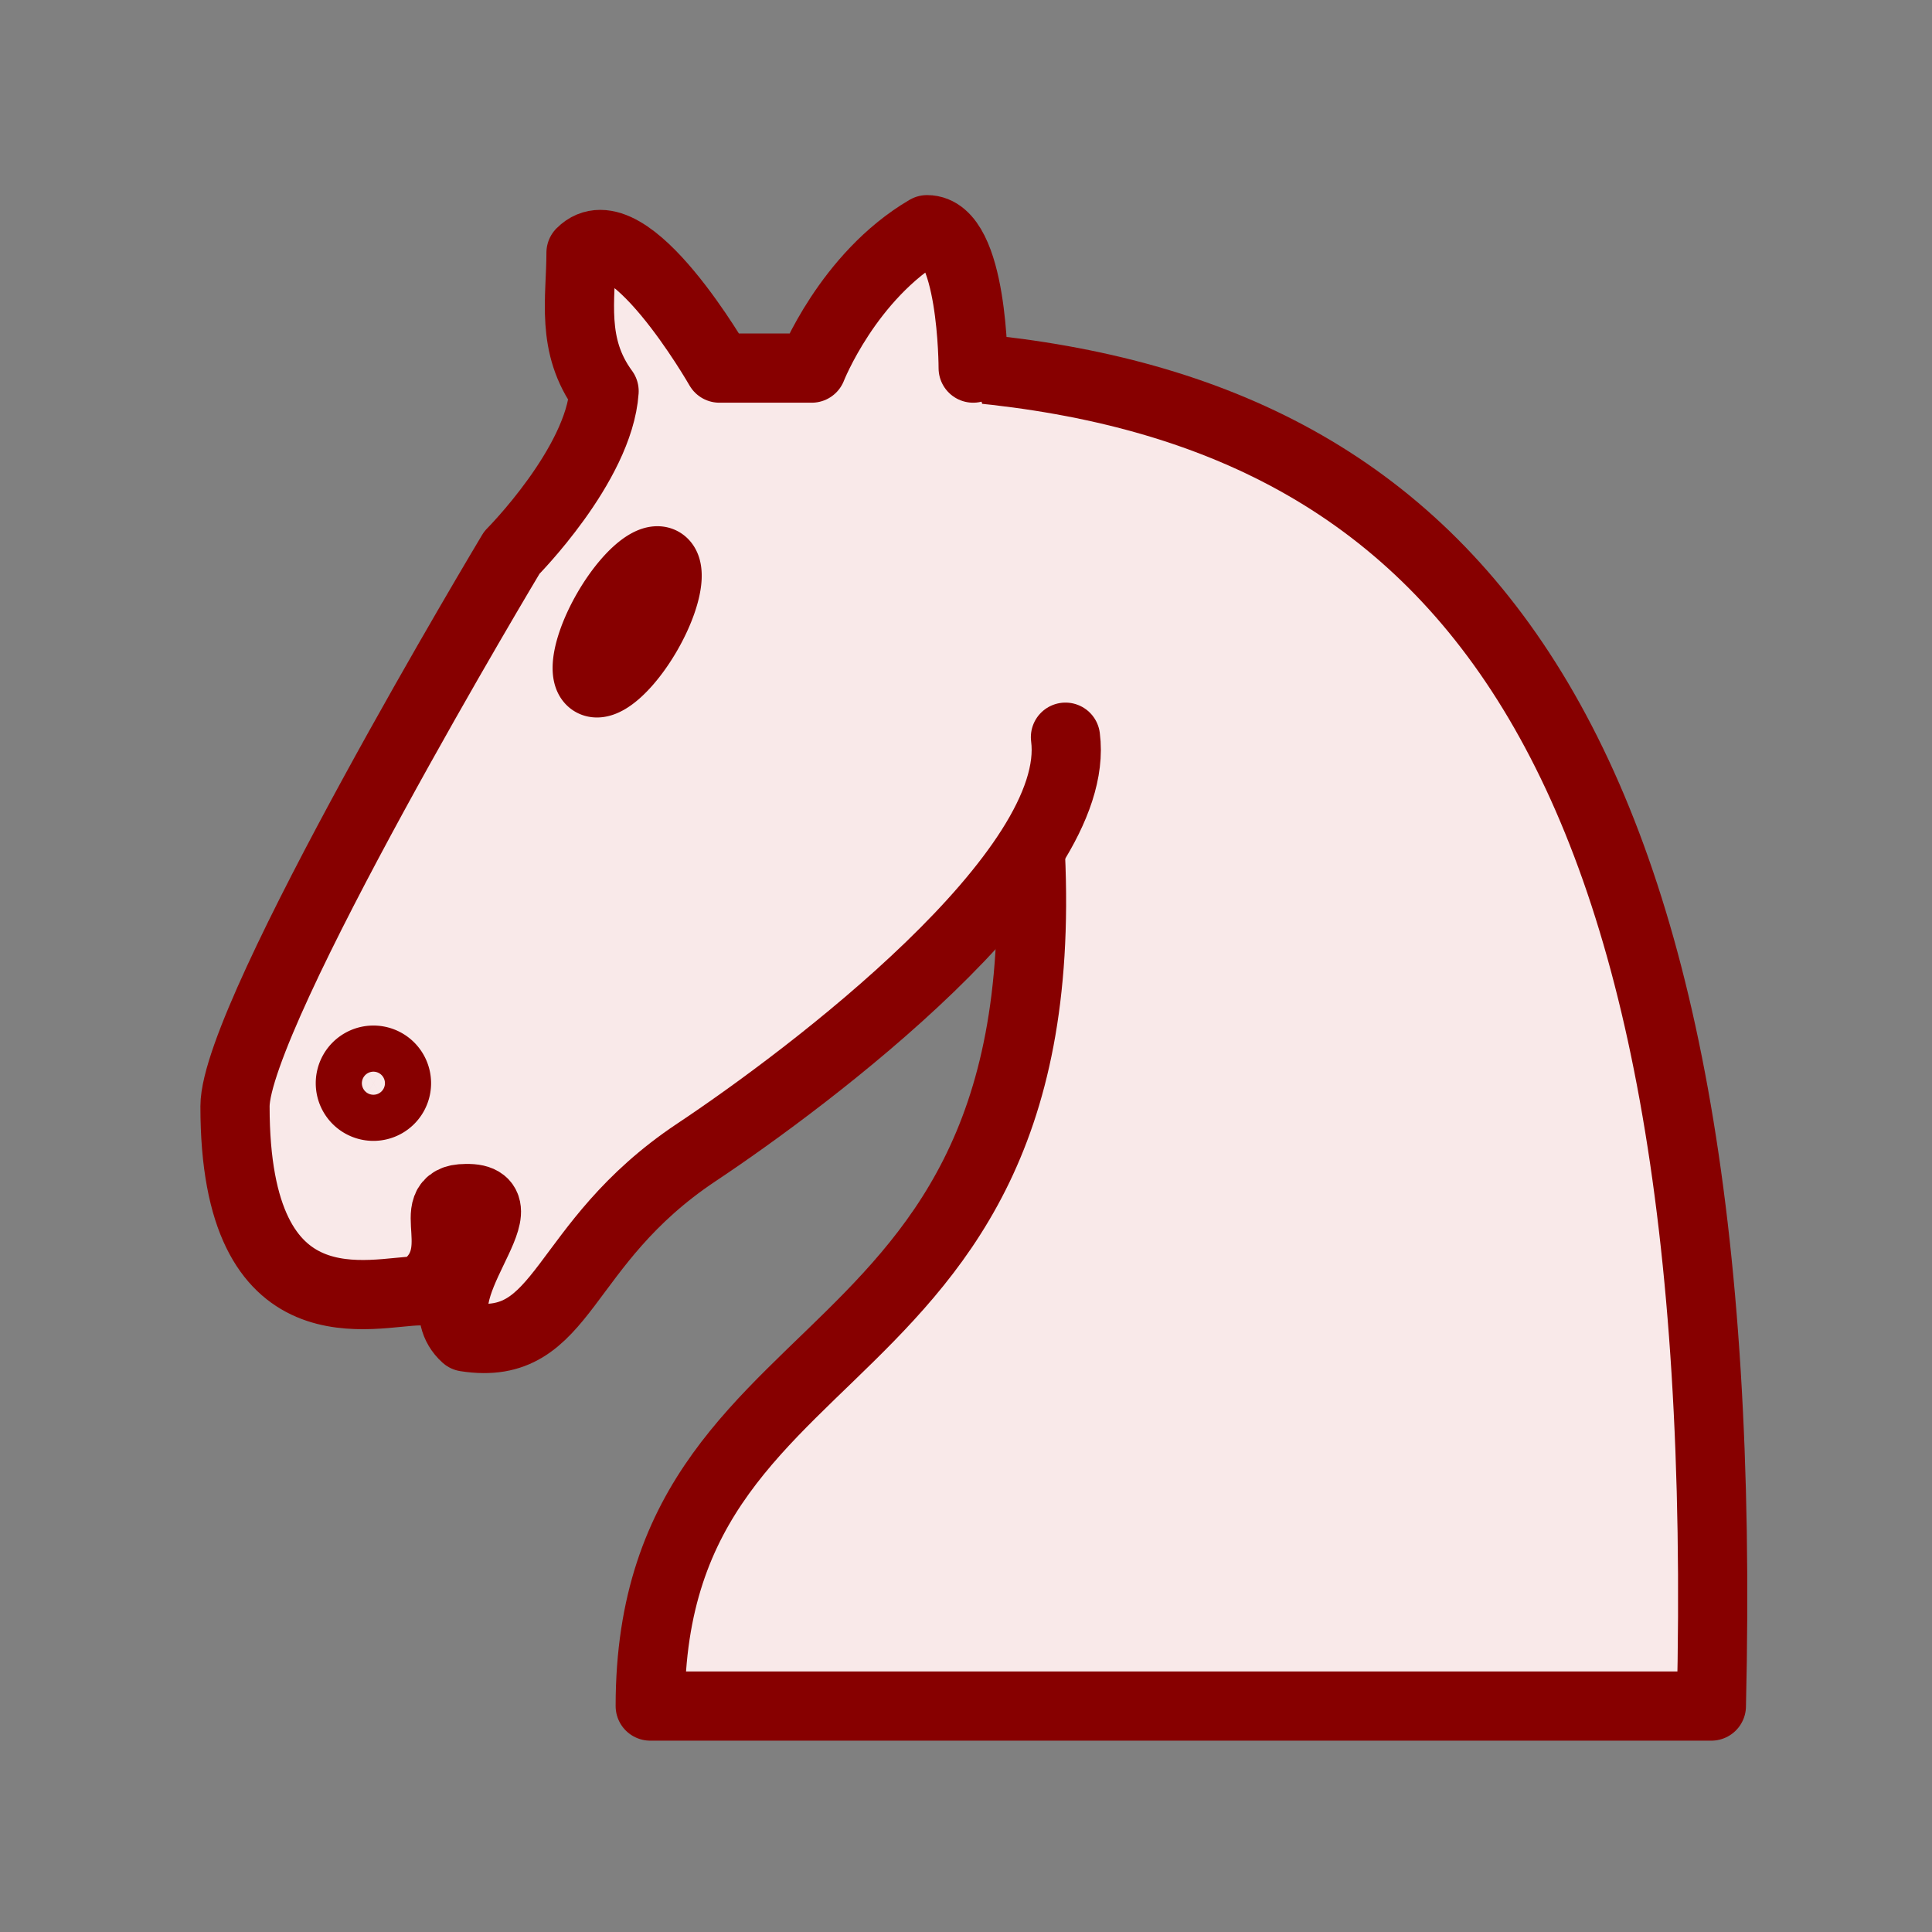 <?xml version="1.0" encoding="UTF-8" standalone="no"?>
<svg
   xmlns:dc="http://purl.org/dc/elements/1.1/"
   xmlns:cc="http://creativecommons.org/ns#"
   xmlns:rdf="http://www.w3.org/1999/02/22-rdf-syntax-ns#"
   xmlns:svg="http://www.w3.org/2000/svg"
   xmlns="http://www.w3.org/2000/svg"
   xmlns:sodipodi="http://sodipodi.sourceforge.net/DTD/sodipodi-0.dtd"
   xmlns:inkscape="http://www.inkscape.org/namespaces/inkscape"
   version="1.1"
   width="100"
   height="100"
   id="svg12"
   sodipodi:docname="WN.svg"
   inkscape:version="1.0 (4035a4fb49, 2020-05-01)">
  <rect width="100%" height="100%" fill="#808080" stroke="none"/>
  <defs
     id="defs16" />
  <sodipodi:namedview
     inkscape:document-rotation="0"
     pagecolor="#ffffff"
     bordercolor="#666666"
     borderopacity="1"
     objecttolerance="10"
     gridtolerance="10"
     guidetolerance="10"
     inkscape:pageopacity="0"
     inkscape:pageshadow="2"
     inkscape:window-width="1831"
     inkscape:window-height="1051"
     id="namedview14"
     showgrid="false"
     inkscape:zoom="3.096503"
     inkscape:cx="-25.226621"
     inkscape:cy="30.029965"
     inkscape:window-x="80"
     inkscape:window-y="-9"
     inkscape:window-maximized="1"
     inkscape:current-layer="svg12" />
  <g
     style="opacity:1;fill:#f9e9e9;fill-opacity:1;fill-rule:evenodd;stroke:#870000;stroke-width:1.5;stroke-linecap:round;stroke-linejoin:round;stroke-miterlimit:4;stroke-dasharray:none;stroke-opacity:1"
     id="g10"
     transform="matrix(2.388,0,0,2.388,-2.164,-4.827)">
    <path
       d="m 22,10 c 10.5,1 16.5,8 16,29 H 15 c 0,-9 10,-6.5 8,-21"
       style="fill:#f9e9e9;stroke:#870000;stroke-opacity:1;stroke-width:1.5;stroke-miterlimit:4;stroke-dasharray:none;fill-opacity:1"
       id="path2" />
    <path
       d="m 24,18 c 0.38,2.91 -5.55,7.37 -8,9 -3,2 -2.82,4.34 -5,4 -1.042,-0.94 1.41,-3.04 0,-3 -1,0 0.19,1.23 -1,2 -1,0 -4.003,1 -4,-4 0,-2 6,-12 6,-12 0,0 1.89,-1.9 2,-3.5 -0.73,-0.994 -0.5,-2 -0.5,-3 1,-1 3,2.5 3,2.5 h 2 c 0,0 0.78,-1.992 2.5,-3 1,0 1,3 1,3"
       style="fill:#f9e9e9;stroke:#870000;stroke-opacity:1;stroke-width:1.5;stroke-miterlimit:4;stroke-dasharray:none;fill-opacity:1"
       id="path4" />
    <path
       d="m 9.5,25.5 a 0.5,0.5 0 1 1 -1,0 0.5,0.5 0 1 1 1,0 z"
       style="fill:#f9e9e9;stroke:#870000;stroke-opacity:1;stroke-width:1.5;stroke-miterlimit:4;stroke-dasharray:none;fill-opacity:1"
       id="path6" />
    <path
       d="m 15,15.5 a 0.5,1.5 0 1 1 -1,0 0.5,1.5 0 1 1 1,0 z"
       transform="matrix(0.866,0.5,-0.5,0.866,9.693,-5.173)"
       style="fill:#f9e9e9;stroke:#870000;stroke-opacity:1;stroke-width:1.5;stroke-miterlimit:4;stroke-dasharray:none;fill-opacity:1"
       id="path8" />
  </g>
</svg>

